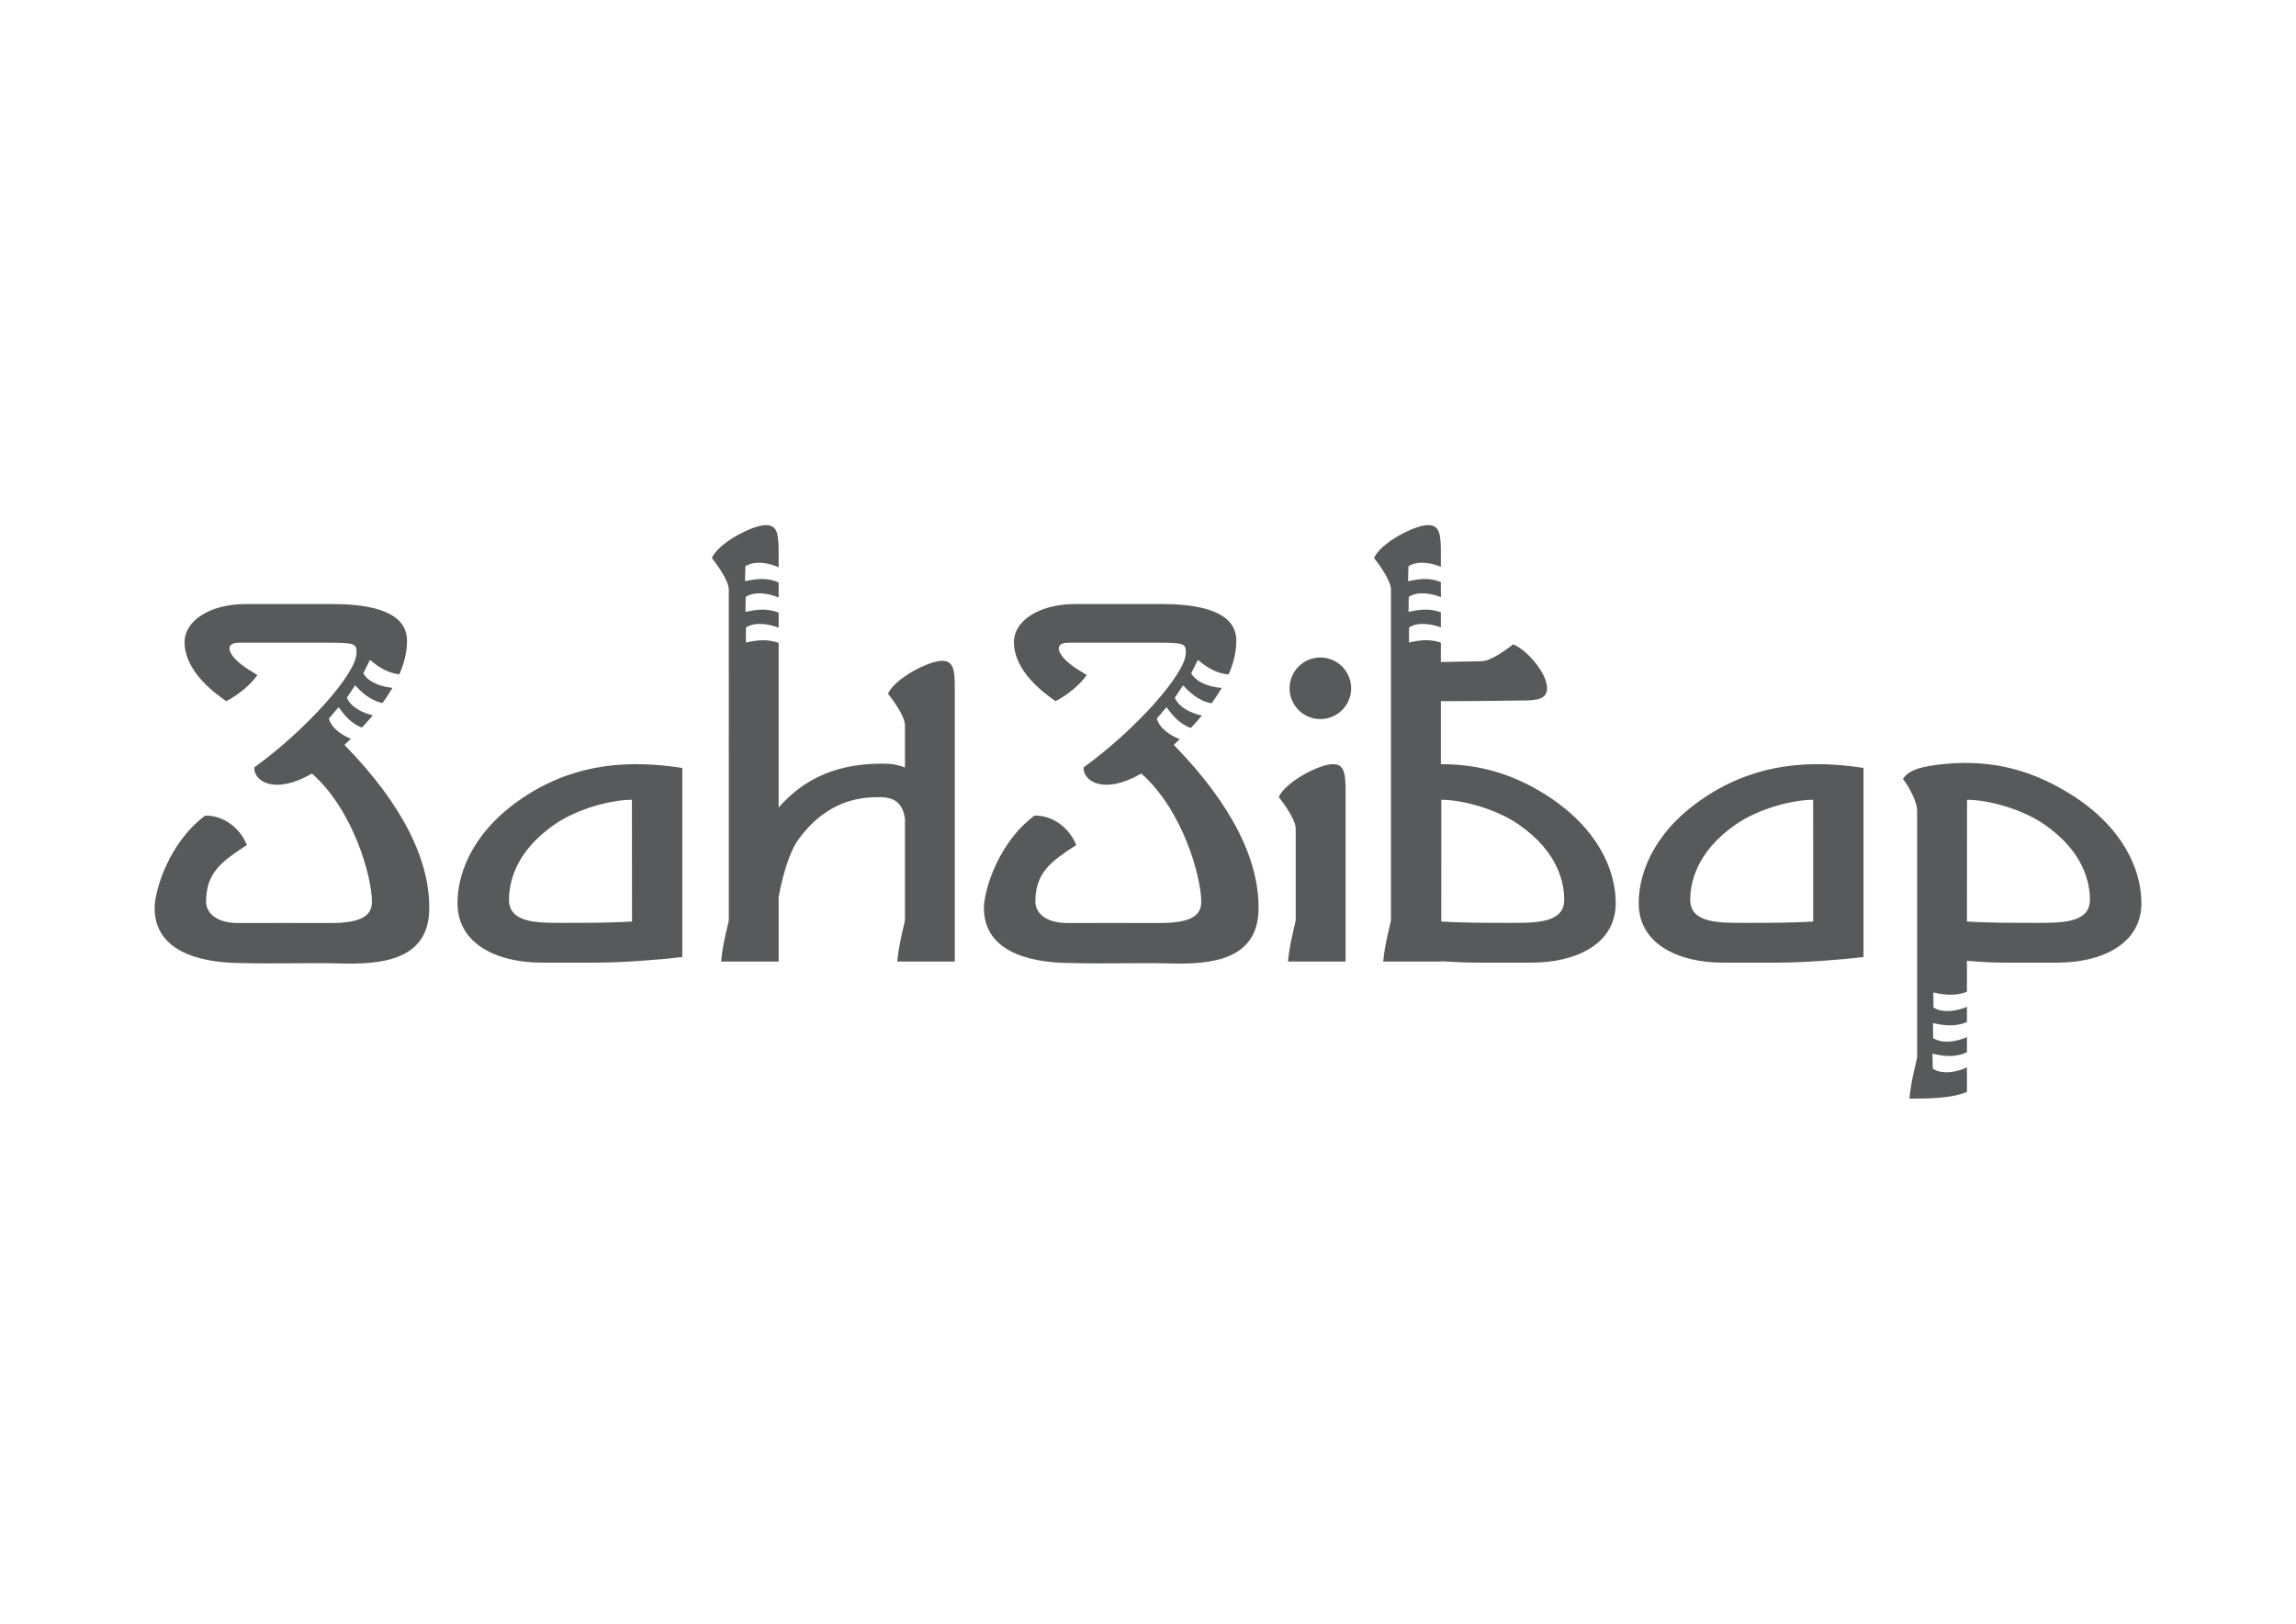<svg xmlns="http://www.w3.org/2000/svg" width="841.89" height="595.28" viewBox="0 0 841.89 595.28"><g fill="#58595B"><path d="M345.468 242.26c-5.15.014-17.54 6.645-19.854 12.06 2.213 2.824 6.213 8.376 6.213 11.652v15.38c-2.286-.88-4.845-1.39-7.697-1.39-11.953 0-26.495 2.202-38.62 16.106v-60.36c-4.486-1.68-8.808-.857-12.01-.158l.028-5.496c3.525-2.337 9.083-1.092 11.98.088v-5.517c-4.585-1.877-8.876-.99-12.157-.307l.074-5.487c3.643-2.38 9.275-1.017 12.084.226v-5.51c-4.67-2.11-8.98-1.135-12.327-.466l.127-5.486c3.773-2.423 9.51-.91 12.2.38v-5.512c0-6.41-.39-9.97-4.642-9.95-5.155.008-17.527 6.638-19.843 12.045 2.2 2.816 6.216 8.38 6.216 11.654V337.38c0 .612-2.256 8.387-2.825 15.13h21.095v-23.714c1.515-8.024 3.958-16.6 7.394-21.226 11.11-15.007 23.713-15.313 29.874-15.313 6.215 0 8.37 3.312 9.05 7.86v37.263c0 .612-2.227 8.387-2.822 15.13h21.094V252.224c0-6.406-.394-9.973-4.63-9.966zM128.646 270.835c-2.938-1.145-7.003-3.648-8.05-7.374l3.553-4.19c1.906 2.548 4.278 5.808 8.53 7.49 1.308-1.37 2.647-2.892 4.032-4.522-3.06-.67-7.95-2.665-9.505-6.434l2.995-4.548c2.285 2.38 5.286 5.45 10.046 6.5 1.294-1.777 2.533-3.654 3.667-5.59-3.144-.25-8.645-1.645-10.712-5.32l2.445-4.906c2.53 2.073 6.01 4.75 10.8 5.27 1.717-3.94 2.795-8.058 2.795-12.216 0-5.248-2.81-13.545-27.513-13.545H90.245c-13.45 0-22.563 6.216-22.563 13.953 0 10.8 11.27 18.886 15.285 21.653 4.66-2.408 9.143-6.238 11.398-9.592-4.643-2.702-7.673-4.972-9.287-7.285-1.85-2.716-.99-4.565 2.62-4.565h32.26c10.684-.03 10.77.537 10.77 3.74 0 7.628-18.515 28.27-37.497 42.003-.218 5.046 7.42 10.193 21.166 2.23 15.212 13.486 21.98 37.78 21.98 47.054 0 4.79-3.38 7.76-15.212 7.76-11.193 0-23.93-.046-34.37 0-8.85-.22-11.235-4.808-11.235-7.774 0-10.774 5.822-14.848 14.962-20.817-2.576-6.46-8.763-10.932-15.283-10.8-13.64 10.193-18.546 27.878-18.546 33.89 0 15.02 14.876 20.172 32.197 20.172 10.615.352 24.444-.156 36.015.148 14.18.347 32.202-.755 32.49-19.826.266-17.746-9.49-38.226-31.094-60.302.643-.613 1.428-1.378 2.346-2.257zM432.606 270.98c-2.958-1.084-7.325-3.634-8.432-7.52l3.54-4.192c1.978 2.62 4.437 5.99 8.935 7.626 1.31-1.38 2.68-2.912 4.077-4.563-3.015-.572-8.285-2.574-9.942-6.527l2.997-4.548c2.373 2.445 5.474 5.67 10.48 6.593 1.325-1.796 2.578-3.688 3.727-5.655-3.013-.13-9.01-1.47-11.208-5.348l2.445-4.906c2.635 2.137 6.246 4.94 11.28 5.318 1.744-3.944 2.824-8.092 2.824-12.265 0-5.248-2.794-13.545-27.51-13.545h-31.486c-13.438 0-22.55 6.217-22.55 13.954 0 10.8 11.267 18.886 15.284 21.653 4.66-2.408 9.144-6.238 11.412-9.592-4.657-2.702-7.7-4.972-9.3-7.285-1.85-2.715-.99-4.564 2.62-4.564h32.26c10.668-.03 10.754.537 10.754 3.74 0 7.628-18.514 28.27-37.496 42.003-.207 5.046 7.42 10.193 21.178 2.23 15.212 13.486 21.967 37.78 21.967 47.054 0 4.79-3.36 7.76-15.196 7.76-11.194 0-23.92-.045-34.37 0-8.862-.22-11.253-4.807-11.253-7.773 0-10.774 5.826-14.848 14.98-20.817-2.575-6.462-8.76-10.933-15.297-10.8-13.644 10.192-18.546 27.877-18.546 33.888 0 15.02 14.86 20.173 32.2 20.173 10.627.353 24.453-.155 36.026.15 14.164.346 32.188-.756 32.475-19.827.278-17.746-9.487-38.226-31.092-60.302.614-.58 1.373-1.302 2.218-2.11zM193.353 291.402c-18.78 11.915-25.594 27.333-25.594 39.72 0 15.183 14.862 21.79 30.773 21.79h20.35c8.737 0 22.49-.976 31.297-2.055V281.54c-18.95-2.925-38.228-1.92-56.827 9.862zm13.418 46.938c-9.285 0-20.13.234-20.13-8.457 0-5.692 1.835-17.366 16.782-27.673 8.313-5.73 20.702-8.998 28.284-8.998l.045 44.62c-7.043.508-17.86.508-24.98.508zM626.5 291.402c-18.82 11.915-25.622 27.333-25.622 39.72 0 15.183 14.865 21.79 30.77 21.79h20.353c8.75 0 22.507-.976 31.3-2.055V281.54c-18.952-2.925-38.227-1.92-56.8 9.862zm13.377 46.938c-9.3 0-20.104.234-20.104-8.457 0-5.692 1.833-17.366 16.77-27.673 8.298-5.73 20.698-8.998 28.3-8.998l.014 44.62c-7.05.508-17.864.508-24.98.508zM759.604 291.402c-16.71-10.596-32.535-13.108-49.29-11.018-8.528 1.07-11.003 2.88-12.547 5.17 2.198 2.81 5.197 8.373 5.197 11.65v90.424c0 .614-2.243 8.398-2.825 15.14 6.886 0 15.08 0 21.092-2.446v-9.195l-.176.258c-2.616 1.308-8.485 2.884-12.328.438l-.158-5.5c3.45.68 7.83 1.7 12.634-.556l.028.038v-5.6c-2.66 1.282-8.602 2.853-12.387.38l-.072-5.505c3.333.717 7.772 1.634 12.46-.407v-5.544c-2.793 1.22-8.617 2.646-12.272.216l-.044-5.487c3.29.71 7.718 1.558 12.315-.278v-11.34c4.542.392 8.998.672 12.87.672h20.35c15.914 0 30.745-6.608 30.745-21.792 0-12.388-6.782-27.806-25.59-39.72zM746.2 338.34c-7.12 0-17.937 0-24.968-.508l.028-44.62c7.6 0 19.974 3.268 28.3 8.998 14.936 10.307 16.77 21.98 16.77 27.673 0 8.69-10.83 8.457-20.13 8.457zM566.85 291.402c-13.135-8.317-25.64-11.246-38.52-11.238v-23.1c12.75-.008 28.98-.24 28.98-.24 6.42 0 9.973-.403 9.958-4.646 0-5.153-6.975-13.66-12.387-15.968-2.823 2.19-8.387 6.2-11.647 6.2l-14.904.3v-7.125c-4.396-1.53-8.562-.728-11.706-.036l.045-5.497c3.394-2.25 8.675-1.18 11.66-.037v-5.518c-4.485-1.71-8.646-.857-11.852-.182l.073-5.487c3.513-2.293 8.87-1.106 11.778.086v-5.502c-4.56-1.914-8.732-.998-12.023-.336l.13-5.486c3.655-2.33 9.068-1.026 11.894.226v-5.358c0-6.41-.41-9.97-4.66-9.95-5.153.008-17.528 6.638-19.84 12.045 2.183 2.816 6.216 8.38 6.216 11.654v121.166c0 .612-2.24 8.387-2.854 15.13h21.137v-.104c4.568.303 9.095.51 12.997.51h20.335c15.927 0 30.792-6.608 30.792-21.792 0-12.386-6.814-27.804-25.605-39.718zm-13.396 46.938c-7.148 0-17.95 0-24.98-.508l.016-44.62c7.613 0 20 3.268 28.284 8.998 14.962 10.307 16.796 21.98 16.796 27.673 0 8.69-10.832 8.457-20.116 8.457zM484.133 241.05c-6.228 0-11.28 5.06-11.28 11.297 0 6.223 5.053 11.275 11.28 11.275 6.26 0 11.3-5.052 11.3-11.275 0-6.236-5.04-11.296-11.3-11.296zM488.75 280.156c-5.167 0-17.544 6.648-19.843 12.053 2.185 2.824 6.2 8.372 6.2 11.646v33.52c0 .613-2.24 8.388-2.824 15.13h21.108v-62.398c.002-6.416-.404-9.972-4.64-9.952z"/></g></svg>
